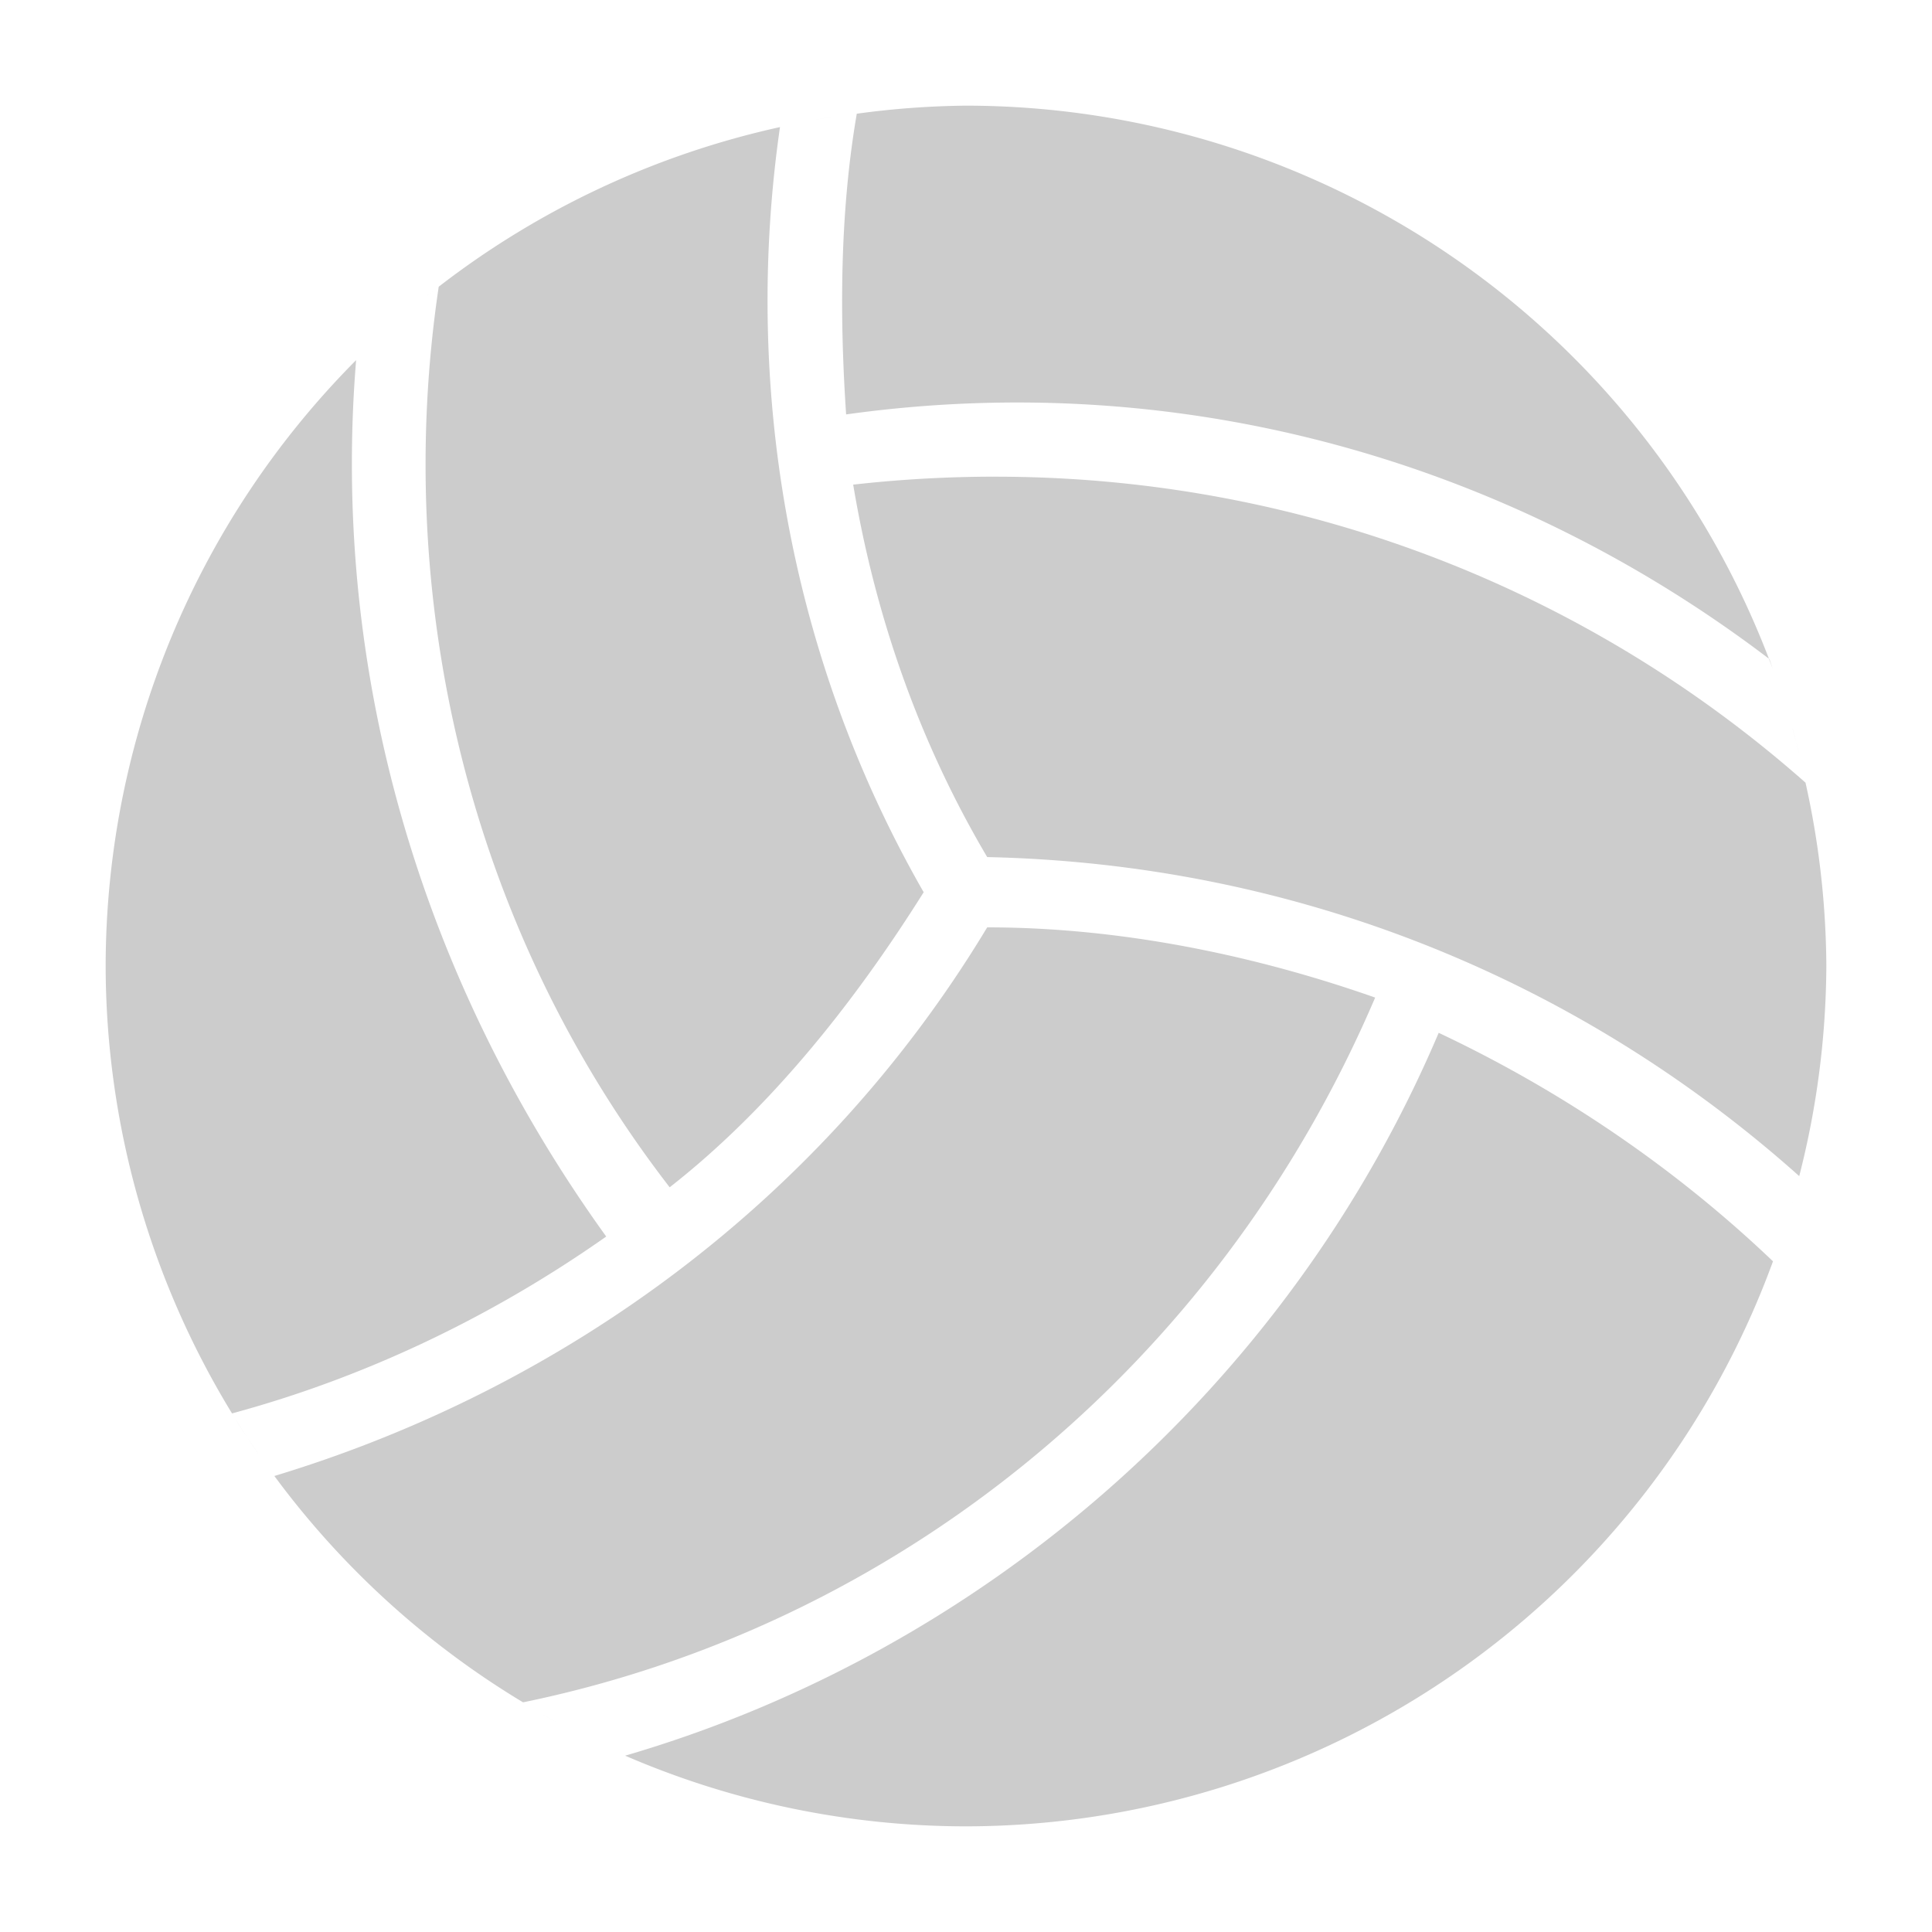 <?xml version="1.0" encoding="UTF-8" standalone="no"?>
<svg
   xmlns:dc="http://purl.org/dc/elements/1.1/"
   xmlns:cc="http://creativecommons.org/ns#"
   xmlns:rdf="http://www.w3.org/1999/02/22-rdf-syntax-ns#"
   xmlns:svg="http://www.w3.org/2000/svg"
   xmlns="http://www.w3.org/2000/svg"
   xmlns:sodipodi="http://sodipodi.sourceforge.net/DTD/sodipodi-0.dtd"
   xmlns:inkscape="http://www.inkscape.org/namespaces/inkscape"
   inkscape:version="1.0 (4035a4fb49, 2020-05-01)"
   sodipodi:docname="football-symbolic.svg"
   width="64"
   height="64"
   version="1.1"
   id="svg24">
  <sodipodi:namedview
     inkscape:document-rotation="0"
     inkscape:current-layer="svg24"
     inkscape:window-maximized="1"
     inkscape:window-y="40"
     inkscape:window-x="0"
     inkscape:cy="32"
     inkscape:cx="-17.084746"
     inkscape:zoom="3.6875"
     showgrid="false"
     id="namedview947"
     inkscape:window-height="898"
     inkscape:window-width="1920"
     inkscape:pageshadow="2"
     inkscape:pageopacity="0"
     guidetolerance="10"
     gridtolerance="10"
     objecttolerance="10"
     borderopacity="1"
     bordercolor="#666666"
     pagecolor="#ffffff" />
  <defs
     id="defs28" />
  <path
     style="fill:#cccccc;stroke-width:1.425"
     d="m 32,3.5 a 28.5,28.5 0 0 0 -3.618,0.267 c -0.563,3.274 -0.571,6.715 -0.353,9.961 11.259,-1.57 22.075,1.624 30.585,8.105 0.046,0.12 0.081,0.244 0.125,0.365 A 28.5,28.5 0 0 0 32,3.5 Z m -4.208,0.337 a 28.5,28.5 0 0 0 -1.328,0.234 c 0.439,-0.088 0.881,-0.167 1.328,-0.234 z M 25.838,4.21 A 28.5,28.5 0 0 0 14.533,9.498 c -1.513,10.161 0.89,21.078 7.651,29.833 3.272,-2.561 6.077,-6.05 8.414,-9.775 C 26.053,21.635 24.626,12.62 25.838,4.21 Z M 14.385,9.606 a 28.5,28.5 0 0 0 -0.267,0.217 c 0.09,-0.072 0.177,-0.146 0.267,-0.217 z m -2.588,2.324 A 28.5,28.5 0 0 0 3.5,32 28.5,28.5 0 0 0 7.686,46.821 C 12.105,45.627 16.307,43.616 20.082,40.962 13.794,32.238 10.972,22.011 11.797,11.93 Z m 21.072,3.86 c -1.521,0.004 -3.058,0.09 -4.606,0.264 0.701,4.19 2.102,8.381 4.439,12.338 10.422,0.226 19.739,4.176 26.9,10.568 A 28.5,28.5 0 0 0 60.5,32 28.5,28.5 0 0 0 59.81,25.927 C 52.557,19.517 43.077,15.766 32.868,15.791 Z m 26.499,8.3 c 0.084,0.285 0.151,0.577 0.225,0.866 a 28.5,28.5 0 0 0 -0.225,-0.866 z m -26.666,6.63 c -5.476,9.09 -14.074,15.286 -23.613,18.174 a 28.5,28.5 0 0 0 8.238,7.498 C 29.628,53.865 40.287,45.364 45.554,33.046 41.581,31.65 37.142,30.72 32.701,30.72 Z m 14.957,3.493 C 42.639,46.028 32.493,54.72 20.709,58.159 A 28.5,28.5 0 0 0 32,60.5 28.5,28.5 0 0 0 58.733,41.783 C 55.58,38.774 51.831,36.181 47.658,34.213 Z m 11.787,5.36 c -0.144,0.525 -0.303,1.043 -0.476,1.556 a 28.5,28.5 0 0 0 0.476,-1.556 z M 7.803,47.024 a 28.5,28.5 0 0 0 0.779,1.163 c -0.265,-0.384 -0.533,-0.766 -0.779,-1.163 z m 10.178,9.769 a 28.5,28.5 0 0 0 0.571,0.32 c -0.192,-0.105 -0.381,-0.212 -0.571,-0.32 z"
     id="circle4" />
</svg>
